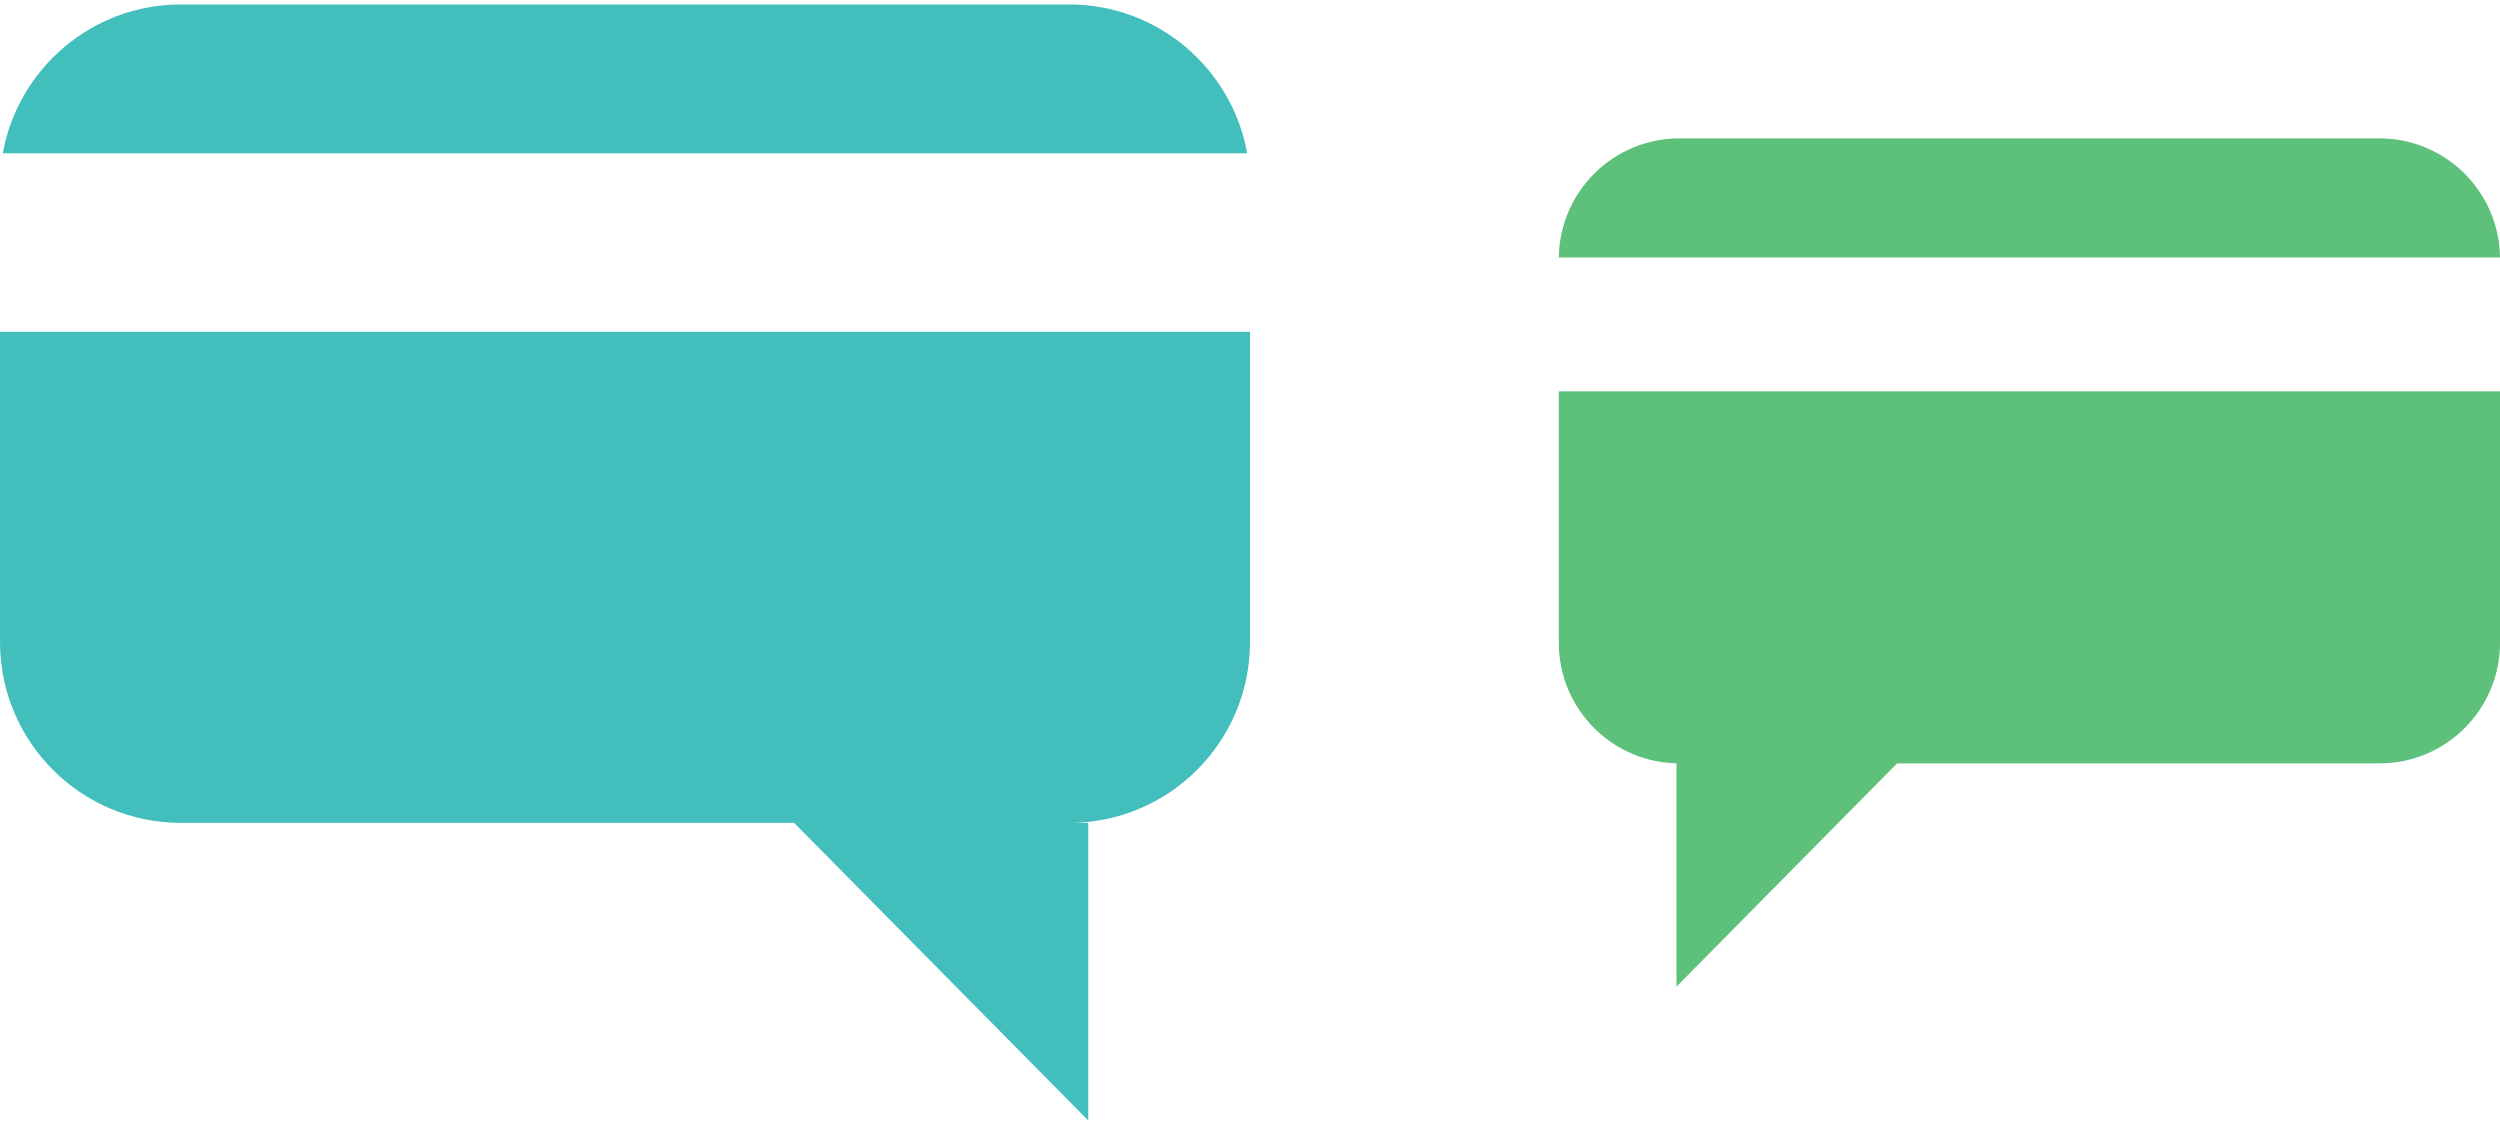 <svg width="40" height="18" viewBox="0 0 40 18" fill="none" xmlns="http://www.w3.org/2000/svg">
<path fill-rule="evenodd" clip-rule="evenodd" d="M40 4.119H24.941C24.955 3.065 25.813 2.214 26.871 2.214H38.071C39.128 2.214 39.987 3.065 40 4.119ZM40 6.262V4.133L40 4.144V10.285C40 11.351 39.136 12.214 38.071 12.214H26.871C25.805 12.214 24.941 11.351 24.941 10.285V6.262H40ZM26.824 12.214V15.786L30.353 12.214H26.824Z" fill="#5DC07B"/>
<path fill-rule="evenodd" clip-rule="evenodd" d="M0.045 2.452C0.288 1.099 1.471 0.071 2.894 0.071H17.106C18.529 0.071 19.712 1.099 19.955 2.452H0.045ZM0 5.309H20V10.272C20 11.871 18.704 13.166 17.106 13.166L17.412 13.166V17.928L12.706 13.166L2.894 13.166C1.296 13.166 0 11.871 0 10.272V5.309Z" fill="#42BEBD"/>
</svg>
